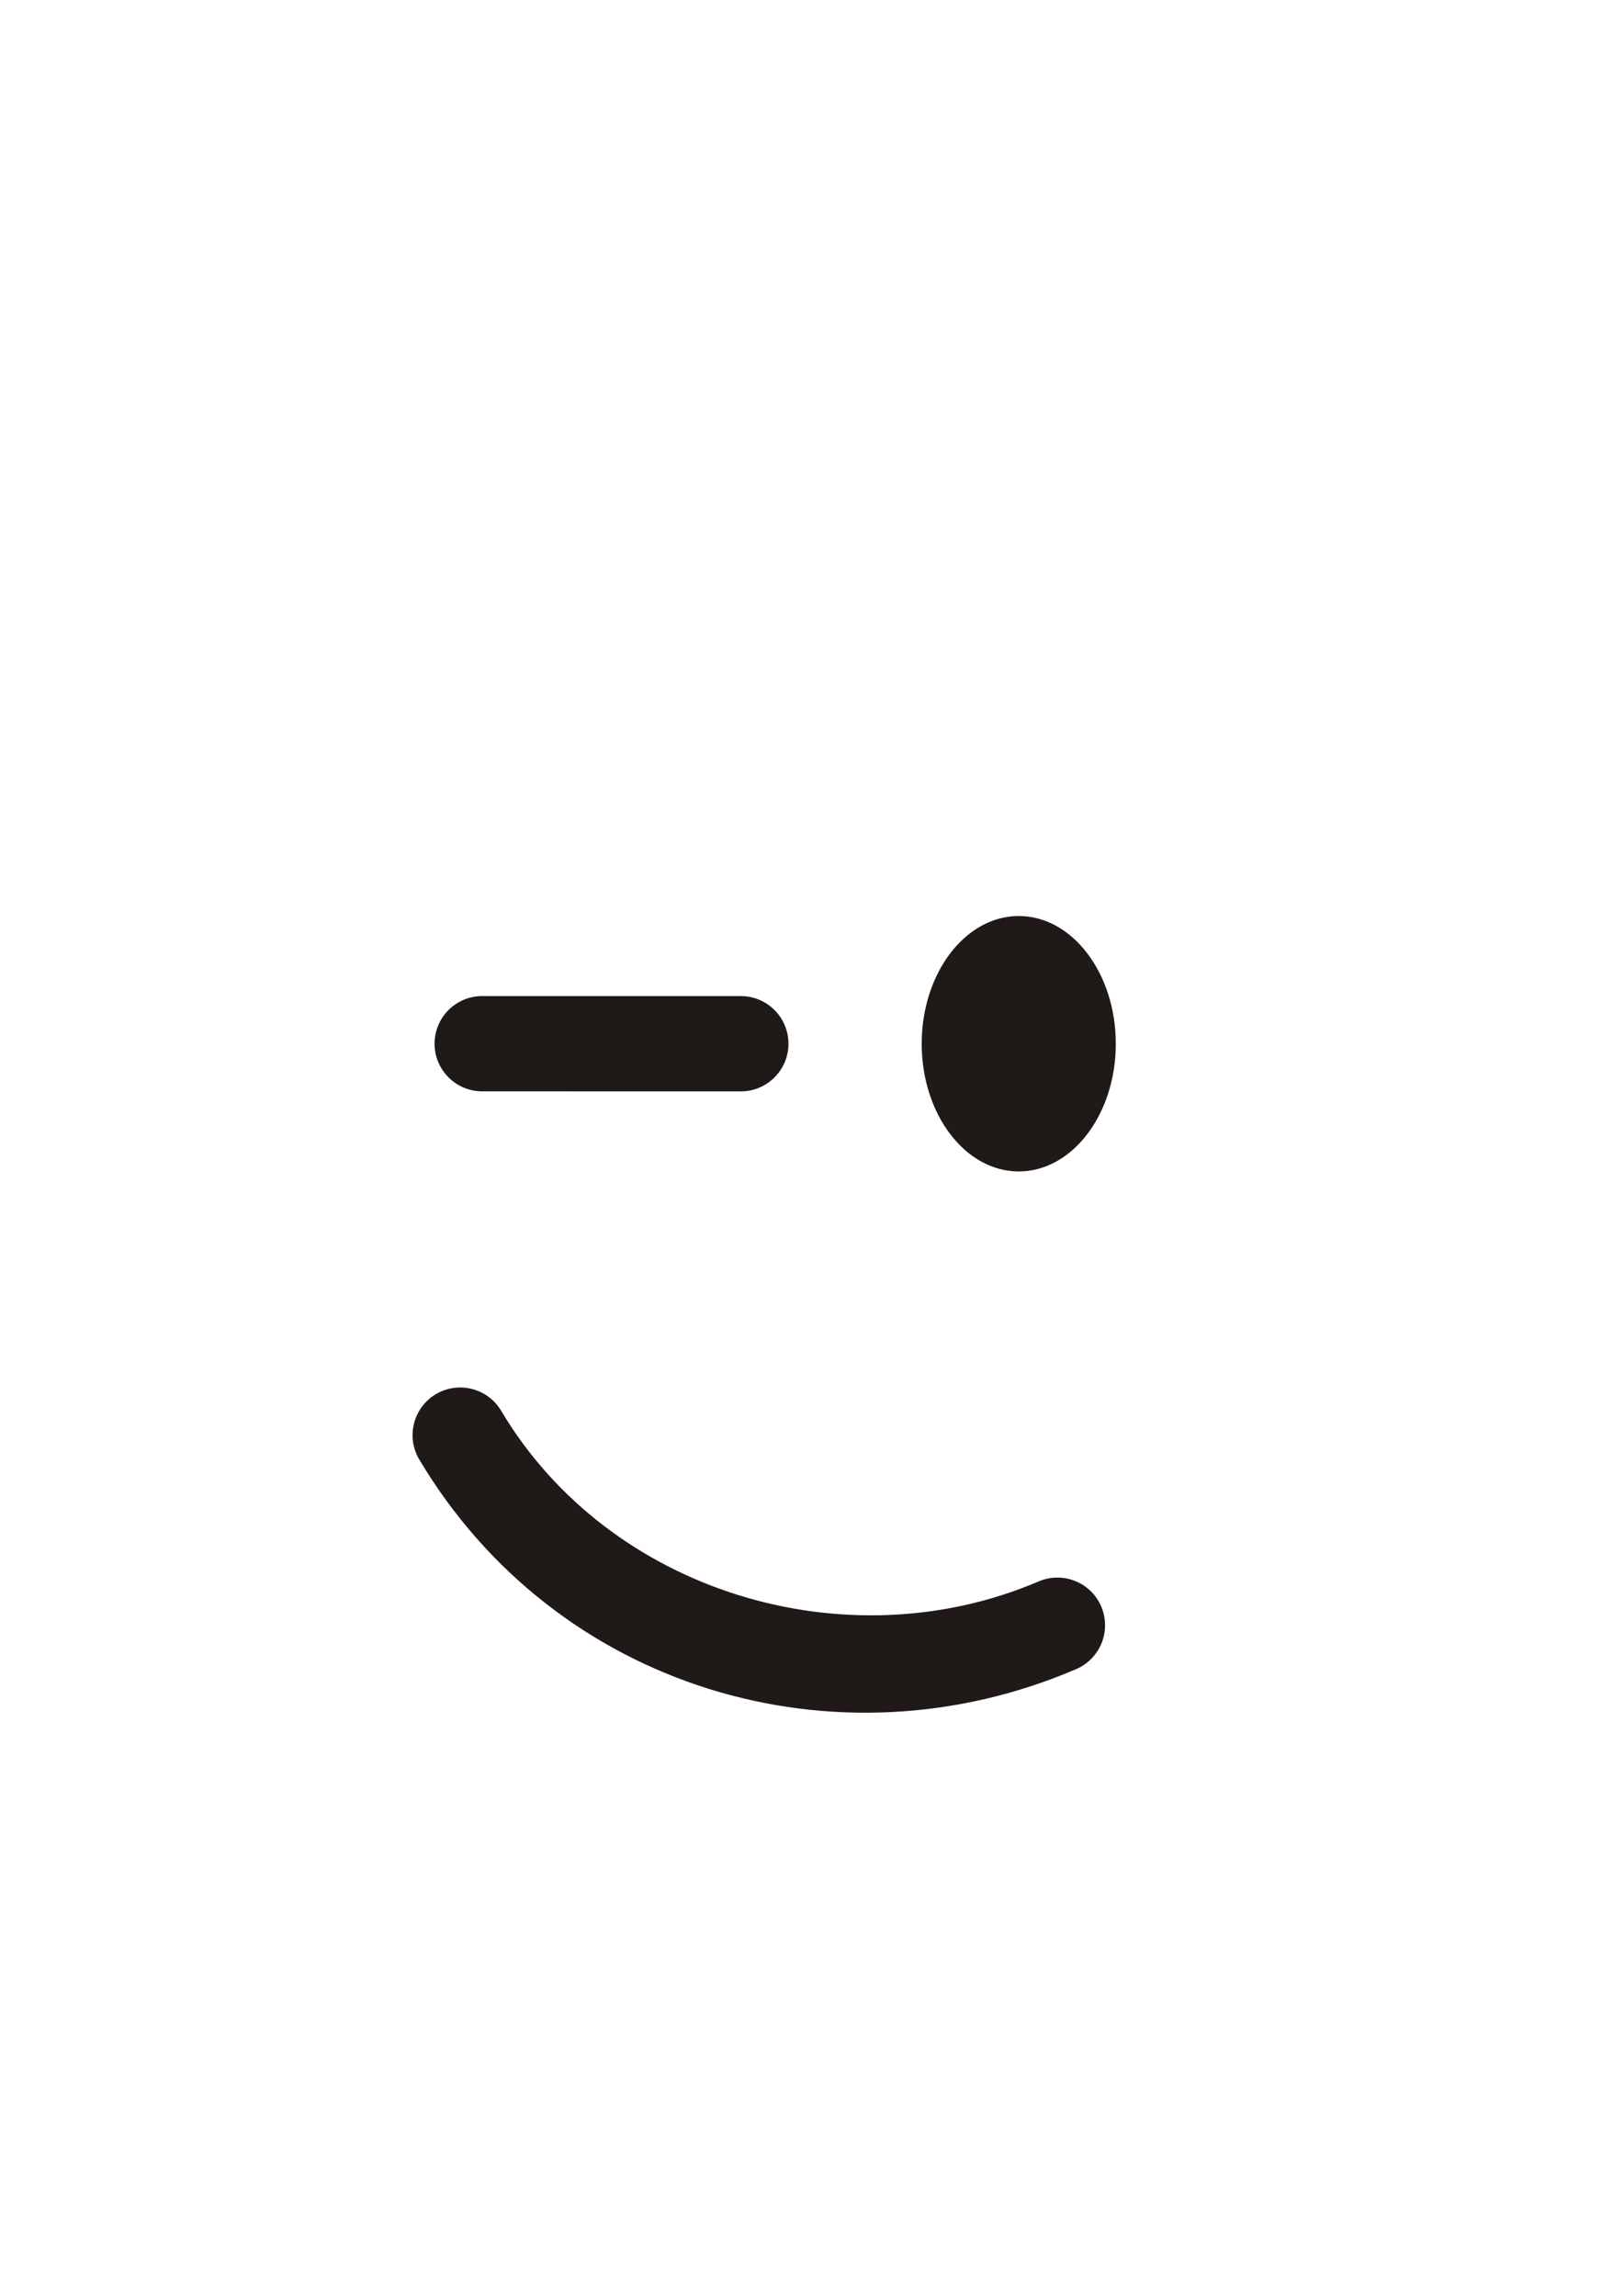 <?xml version="1.0" encoding="UTF-8"?>
<!DOCTYPE svg PUBLIC "-//W3C//DTD SVG 1.1//EN" "http://www.w3.org/Graphics/SVG/1.1/DTD/svg11.dtd">
<!-- Creator: CorelDRAW -->
<svg xmlns="http://www.w3.org/2000/svg" xml:space="preserve" width="297mm" height="420mm" style="shape-rendering:geometricPrecision; text-rendering:geometricPrecision; image-rendering:optimizeQuality; fill-rule:evenodd; clip-rule:evenodd"
viewBox="0 0 297 420"
 xmlns:xlink="http://www.w3.org/1999/xlink">
 <defs>
  <style type="text/css">
   <![CDATA[
    .fil0 {fill:#1F1A17;fill-rule:nonzero}
   ]]>
  </style>
 </defs>
 <g id="Слой_x0020_1">
  <g id="_47853216">
   <path id="_101667480" class="fil0" d="M186.311 167.548c9.8,0 17.75,10.485 17.75,23.365 0,12.87 -7.95,23.355 -17.75,23.355 -9.8,0 -17.75,-10.485 -17.75,-23.355 0,-12.88 7.95,-23.365 17.75,-23.365z"/>
   <path id="_44908248" class="fil0" d="M88.191 199.618c-4.81,0 -8.715,-3.905 -8.715,-8.715 0,-4.81 3.905,-8.715 8.715,-8.715l47.29 0.005c4.81,0 8.715,3.905 8.715,8.715 0,4.81 -3.905,8.715 -8.715,8.715l-47.29 -0.005z"/>
   <path id="_102609616" class="fil0" d="M189.941 289.258c4.425,-1.89 9.56,0.15 11.45,4.58 1.895,4.43 -0.155,9.555 -4.585,11.46 -43.955,18.87 -95.23,3.515 -120.125,-38.335 -2.465,-4.145 -1.105,-9.48 3.025,-11.955 4.13,-2.455 9.49,-1.1 11.945,3.035 19.85,33.35 63.255,46.2 98.29,31.215z"/>
  </g>
 </g>
</svg>
